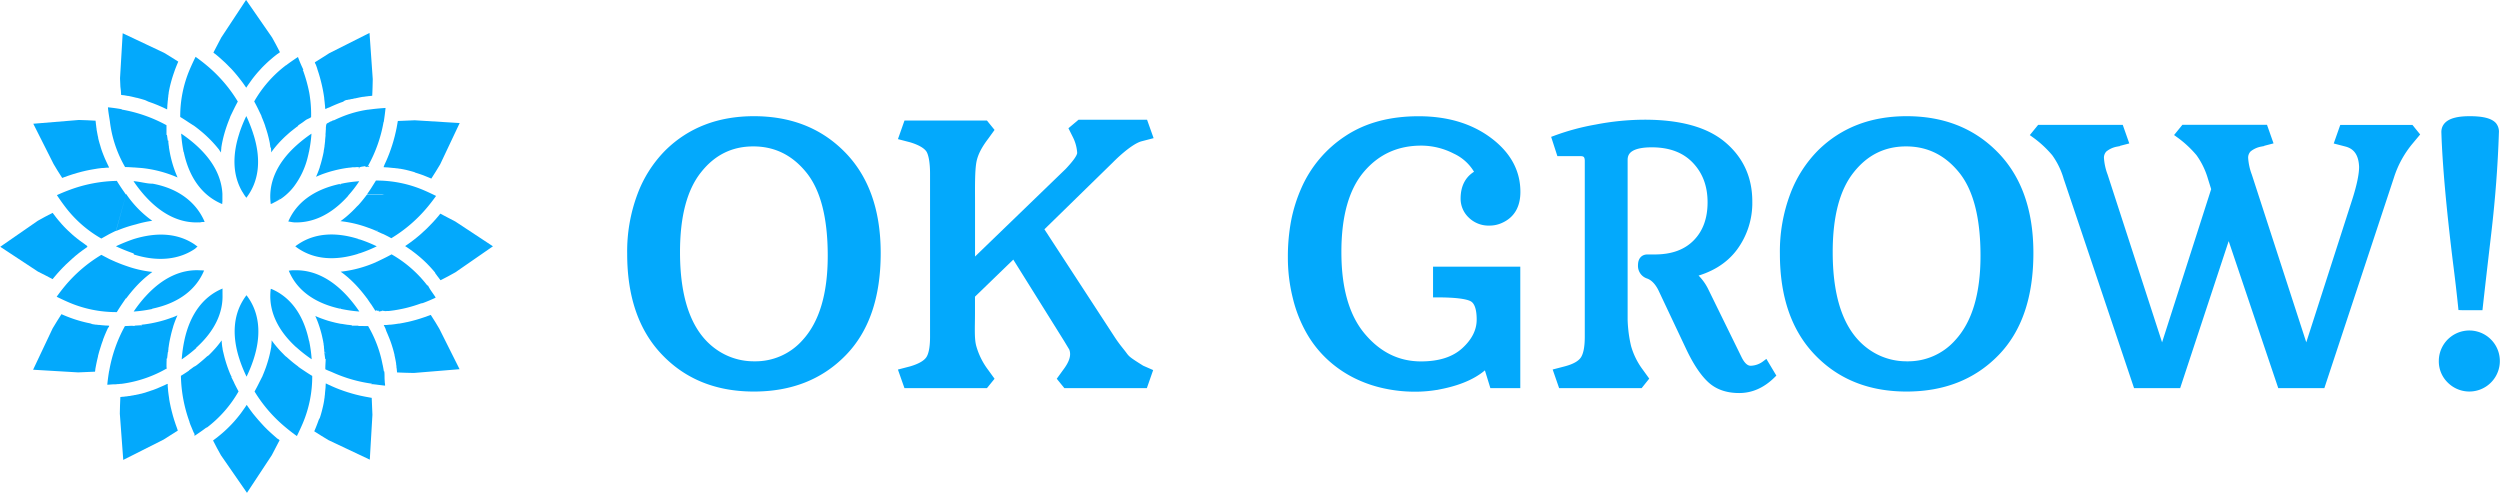 <svg id="Layer_1" data-name="Layer 1" xmlns="http://www.w3.org/2000/svg" viewBox="0 0 984.76 194.13"><title>logo-light</title><path d="M586,238.61a62.8,62.8,0,0,1,4-23.11,47,47,0,0,1,10.68-16.67q13.22-12.94,33.76-12.94t33.76,12.74q14.65,14,14.66,39.65t-13.46,39.34q-13.46,13.73-35,13.73t-34.93-13.9Q586,263.54,586,238.61Zm48.62,43.83a26.21,26.21,0,0,0,20.13-8.9Q665,262.31,665,239.37t-8.77-33.76q-8.77-10.82-22.05-10.82T612.4,205.57q-8.59,10.79-8.59,32.36,0,31,17,40.88A27,27,0,0,0,634.62,282.44Z" transform="translate(-337.45 -138.62)" style="fill:#03A9FC;stroke:#03A9FC;stroke-miterlimit:10;stroke-width:3px"/><path d="M775.28,272.24c2.16,3.28,3.55,4.72,4.77,6.41s2.23,2.36,7,5.35l2.76,1.21L788.14,290H757.42l-1.82-2.24,1.82-2.52c2.34-3.09,3.87-6.35,2.58-9.58l-2.12-3.52-21-33.63L720,254.84V262c0,5.61-.34,10.19.59,13.42a29.75,29.75,0,0,0,4.91,9.82l1.82,2.52L725.5,290H694.78l-1.68-4.77,3.23-.84q5.33-1.55,7.15-4.07t1.82-9V206.93h0c0-4.3-.6-8-1.81-9.64s-3.6-3-7.15-4.07l-3.23-.84,1.68-4.77h30.71l1.82,2.24-1.82,2.52c-2.34,3.09-4.25,6.3-4.91,9.82-0.72,3.84-.57,11-0.57,16.62l0,24.39,38.29-37c2.42-2.58,4.95-5.54,4.95-7.36a17.45,17.45,0,0,0-1.82-6.8l-1.26-2.52,2.66-2.24h25.38L789.9,192l-3.23.84c-4.77,1.31-11.84,8.62-11.84,8.62h0l-27.91,27.27,28.35,43.49h0ZM789,194.79" transform="translate(-337.45 -138.62)" style="fill:#03A9FC;stroke:#03A9FC;stroke-miterlimit:10;stroke-width:3px"/><path d="M853.51,269.26a51.34,51.34,0,0,1-5.34-13.49,63.85,63.85,0,0,1-1.92-15.61,74.86,74.86,0,0,1,1.27-14.42,58.21,58.21,0,0,1,3.87-12.33,45.62,45.62,0,0,1,16.91-20q11.37-7.5,27.94-7.5t27.6,8.22q11,8.22,11,20.07,0,8.08-6.44,10.89a10.26,10.26,0,0,1-4.25.89,9.63,9.63,0,0,1-7.12-2.74,8.73,8.73,0,0,1-2.74-6.37q0-7.26,5.82-10a19.66,19.66,0,0,0-9.31-9.07,29.59,29.59,0,0,0-13.49-3.32q-14.59,0-23.8,10.89T864.33,238q0,21.74,9.59,33.11t23.28,11.37q11.16,0,17.29-5.62t6.13-12.36q0-6.74-3.08-8.49t-14.11-1.75v-9.11H934.8V290h-9.18l-2.53-8.22q-5.89,6.16-18.22,8.63a49.73,49.73,0,0,1-10.27,1,55.7,55.7,0,0,1-11.68-1.27,48.32,48.32,0,0,1-11.33-3.94,43.86,43.86,0,0,1-10-6.85A41.85,41.85,0,0,1,853.51,269.26Z" transform="translate(-337.45 -138.62)" style="fill:#03A9FC;stroke:#03A9FC;stroke-miterlimit:10;stroke-width:3px"/><path d="M1040.06,238.61a62.8,62.8,0,0,1,4-23.11,47,47,0,0,1,10.68-16.67q13.22-12.94,33.76-12.94t33.76,12.74q14.65,14,14.65,39.65t-13.46,39.34q-13.46,13.73-35,13.73t-34.93-13.9Q1040.06,263.54,1040.06,238.61Zm48.62,43.83a26.21,26.21,0,0,0,20.13-8.9q10.27-11.23,10.27-34.17t-8.77-33.76q-8.77-10.82-22.05-10.82t-21.81,10.79q-8.6,10.79-8.59,32.36,0,31,17,40.88A27,27,0,0,0,1088.68,282.44Z" transform="translate(-337.45 -138.62)" style="fill:#03A9FC;stroke:#03A9FC;stroke-miterlimit:10;stroke-width:3px"/><path d="M1299.61,280.8a10.52,10.52,0,1,1,3.08,7.46A10.17,10.17,0,0,1,1299.61,280.8Zm7.6-21.5q-0.89-8.56-2-17.19-4-32.6-4.59-51.29-0.21-4.93,9.66-4.93,7.19,0,9.18,2.19a3.8,3.8,0,0,1,.82,2.74q-0.62,19.18-3,39.55t-3.32,28.93h-6.71Z" transform="translate(-337.45 -138.62)" style="fill:#03A9FC;stroke:#03A9FC;stroke-miterlimit:10;stroke-width:3px"/><path d="M1035.27,286.33q-5.75,5.61-12.76,5.61T1011.29,288q-4.21-3.92-8.27-12.48l-10.66-22.58c-0.84-1.87-2.55-4.89-5.54-6a3.72,3.72,0,0,1-2.66-3.79q0-2.8,2.24-2.8c0.09,0,1.44,0,2.87,0s-1.68,0,0,0q10.52,0,16.41-6t5.89-16.06q0-10.1-6.24-16.62t-17.25-6.52q-11,0-11,6.45v60.17a52.85,52.85,0,0,0,1.4,13.53,30,30,0,0,0,4.91,9.89l1.82,2.52L983.38,290H952.66L951,285.21l3.23-.84q5.33-1.4,7.15-4.07t1.82-9V202q0-3.37-3.09-3.37H952l-1.68-5.19a91.18,91.18,0,0,1,15.92-4.28,101,101,0,0,1,19-1.89q20.75,0,30.85,8.56t10.1,22.16a29.43,29.43,0,0,1-5.75,18.09q-5.75,7.72-17,10.38a18.68,18.68,0,0,1,5.61,6.87l13,26.51q2.1,4.35,5,4.35a9.91,9.91,0,0,0,5.75-2Z" transform="translate(-337.45 -138.62)" style="fill:#03A9FC;stroke:#03A9FC;stroke-miterlimit:10;stroke-width:3px"/><path d="M1166.18,197.15a5,5,0,0,0-1.47,3.79,24.45,24.45,0,0,0,1.54,7l22.86,70.41,20.9-65.22-1.4-4.49a32,32,0,0,0-4.77-9.82,43.73,43.73,0,0,0-7.85-7.29l1.82-2.24h31.56l1.68,4.77-3.23.84a10.87,10.87,0,0,0-4.84,2.24,5,5,0,0,0-1.47,3.79,24.48,24.48,0,0,0,1.54,7l22.86,70.41,19.63-61q2.66-8.42,2.67-13-0.28-7.71-6.31-9.4l-3.23-.84,1.68-4.77H1287l1.82,2.24-2.1,2.52a41.13,41.13,0,0,0-7.71,14L1251.94,290h-16l-20.62-61.15L1195.14,290h-16l-27.35-81.34a32,32,0,0,0-4.77-9.82,43.73,43.73,0,0,0-7.85-7.29l1.82-2.24h31.56l1.68,4.77-3.23.84A10.87,10.87,0,0,0,1166.18,197.15Z" transform="translate(-337.45 -138.62)" style="fill:#03A9FC;stroke:#03A9FC;stroke-miterlimit:10;stroke-width:3px"/><path d="M385.16,176l0.69,0.11,0.29,0,1.61,0.29,0.21,0,1.38,0.29,0.34,0.08,1.53,0.37,0.14,0,1.37,0.37,0.37,0.1,1.48,0.44h0L396,178.7l0.39,0.13,1.26,0.45,0.19,0.07,1.39,0.55,0.39,0.16,1.14,0.49,0.29,0.13,1.36,0.63,0.35,0.17,0.53,0.25v-0.08q0-.59.08-1.16l0-.27c0-.41.07-0.81,0.11-1.21v0c0-.4.08-0.8,0.13-1.19l0-.28q0.06-.47.13-0.93l0-.24q0.08-.56.17-1.11l0-.2q0.08-.45.17-0.9l0.06-.29c0.07-.34.14-0.68,0.21-1v0c0.08-.35.16-0.7,0.24-1l0.07-.27q0.1-.42.22-0.83l0.06-.22q0.14-.5.29-1l0.06-.19,0.26-.82,0.08-.26q0.32-1,.69-2l0.09-.25,0.31-.81,0.08-.19,0.4-1,0.08-.19,0.34-.81,0.06-.14c-1.88-1.22-3.77-2.38-5.61-3.48l-16.28-7.69-1.05,17.73,0.14,3.3C385.06,173.85,385.11,175,385.16,176Z" transform="translate(-337.45 -138.62)" style="fill:#03A9FC"/><path d="M360.1,205.8l1.85,2.91,0.49-.18,0.53-.2,1.38-.49,0.45-.15,1.05-.35,0.51-.16,1.39-.42,0.34-.09,1.14-.31,0.49-.13,1.3-.31,0.3-.07,1.29-.27,0.49-.09,1.18-.21,0.31-.05L376,205l0.49-.06,1.13-.14,0.4,0,1.44-.13,0.48,0,0.48,0-0.14-.23h0.08l-0.41-.83-0.17-.36-0.43-.92-0.08-.17c-0.16-.35-0.31-0.7-0.46-1l-0.14-.33-0.32-.79-0.12-.29q-0.2-.51-0.39-1l-0.09-.24-0.29-.81-0.1-.3q-0.16-.48-0.31-1l0-.06c-0.11-.34-0.21-0.68-0.31-1l-0.08-.27-0.23-.82-0.06-.21q-0.13-.51-0.25-1l0-.19q-0.1-.43-0.19-0.85l-0.05-.25q-0.22-1-.39-2.07l0-.24q-0.07-.44-0.14-0.89l0-.17q-0.08-.53-0.15-1.06l0-.18c0-.3-0.08-0.57-0.11-0.87,0-.05,0-0.07,0-0.12-2.24-.12-4.46-0.24-6.6-0.28l-17.94,1.48,8,15.88Z" transform="translate(-337.45 -138.62)" style="fill:#03A9FC"/><path d="M415.9,226.26a7.84,7.84,0,0,0,1.1-.19V226h0v0.07s0.43,0,.55,0l0.2,0H418v-0.21c-3-7-9.61-12.89-20.43-14.89h-0.16c-2.22,0-4.8-.8-7.38-1a54.55,54.55,0,0,0,4.5,5.8l0.18,0h-0.17c6.95,7.73,14.32,10.82,21.45,10.43" transform="translate(-337.45 -138.62)" style="fill:#03A9FC"/><path d="M385.45,181.65c-1.82-.32-3.64-0.58-5.48-0.76,0.12,1.85.52,3.84,0.76,5.54h0a46.93,46.93,0,0,0,6,18c1.19,0,2.32.08,3.49,0.16h0.26l1.14,0.09,1.46,0.11,0,0h0.06l-0.28-.46,0.28,0.46a47.43,47.43,0,0,1,14.26,3.74l-0.06-.13-0.15-.34-0.15-.35-0.15-.37-0.14-.34-0.17-.42-0.12-.31-0.27-.74-0.08-.24-0.19-.54-0.11-.32-0.15-.47-0.11-.35-0.14-.46-0.11-.38-0.13-.46-0.11-.4-0.12-.46-0.1-.41-0.11-.46-0.1-.42-0.1-.47-0.09-.44-0.09-.47-0.09-.46-0.08-.46q-0.1-.59-0.2-1.19l0-.22c0-.2-0.06-0.4-0.09-0.6l-0.05-.38c0-.2-0.05-0.41-0.08-0.61l0-.39,0-.18s0-.2,0-0.2,0-.16,0-0.16h0s0,0.12-.06.09-0.09,0-.14,0S403.13,194,403,194l0.33,0.18-0.11-.05L403,194c-0.08-.05-0.13-0.1-0.21-0.15L403,194l0.23,0.14a1.13,1.13,0,0,1,.27.17l0.1,0.06a0.1,0.1,0,0,0,0,0l0,0-0.38-2.61-0.19,0h0c0-1.29,0-2.55,0-3.82a56.85,56.85,0,0,0-17.84-6.2s0.24,0,.24,0h0m0.65,5.6h0l0.37,0.08-0.37-.08h0Zm0.77,0.18,0.24,0-0.24,0-0.39-.06-0.25,0h0m0.45,2.84q0.2,0.85.44,1.69Q386.88,191,386.68,190.19Z" transform="translate(-337.45 -138.62)" style="fill:#03A9FC"/><path d="M355.17,247l3,1.57,0.47-.57,0.15-.18q0.54-.65,1.08-1.27l0.1-.12,1-1.1,0.2-.22c0.37-.4.73-0.79,1.11-1.17l0,0,1.06-1.06,0.24-.23q1.13-1.09,2.3-2.12l0.25-.21,1.14-1,0,0,1.24-1,0.23-.18,1.16-.87,0.11-.08,1.32-.93,0.17-.12,0.45-.31-0.25-.14,0.17-.09L371.1,235l-0.12-.09q-1.08-.74-2.06-1.48l-0.11-.08-0.9-.7-0.07-.05-0.95-.77,0,0-0.85-.72-0.12-.11q-0.86-.75-1.66-1.52l-0.11-.11-0.72-.71-0.07-.07-0.78-.8,0,0-0.69-.75-0.11-.12q-0.73-.81-1.43-1.66l-0.08-.1-0.68-.84h0q-0.72-.91-1.42-1.86h0c-2,1-4,2.08-5.82,3.11l-14.8,10.25,14.83,9.77Z" transform="translate(-337.45 -138.62)" style="fill:#03A9FC"/><path d="M383.16,229.62A51.52,51.52,0,0,1,391,227a43.1,43.1,0,0,1,6.43-1.41A41.22,41.22,0,0,1,387.12,215h0v0.17m0,0V215h0a1,1,0,0,1,0,.12l-0.11.08-1.48-2.14c-0.73-1.08-1.41-2.12-2.06-3.19A56.34,56.34,0,0,0,365,213.37c-1.74.64-3.45,1.35-5.14,2.11,1.09,1.63,2.14,3.12,3.21,4.53a47.19,47.19,0,0,0,14.29,12.57l3.15-1.76c0.88-.43,1.76-0.91,2.63-1.28" transform="translate(-337.45 -138.62)" style="fill:#03A9FC"/><path d="M380.3,267.44l0.17-.35h-0.11l0.11-.19h-0.16l-0.94-.06-0.38,0-1-.09H377.8l-1.14-.13-0.34,0-0.85-.11-0.31,0-1.07-.17-0.28-.05L373,266l-0.36-.07-0.85-.18-0.27-.06-0.89-.21-0.38-.1-0.65-.17-0.37-.1-0.9-.26-0.39-.12-0.59-.18-0.43-.14-0.63-.21-0.56-.2-0.62-.22-0.44-.17-0.54-.21-0.42-.16-0.85-.35-0.4-.17-0.58-.25-0.23-.1c-1.22,1.88-2.38,3.77-3.48,5.61l-7.69,16.27,17.73,1.05,3.3-.14,3.36-.14,0.09-.57L375,284q0.13-.76.28-1.51l0.07-.34q0.13-.63.26-1.25l0.09-.4c0.11-.5.23-1,0.36-1.5l0-.16q0.17-.68.36-1.35l0.1-.37q0.43-1.49.92-2.94l0.12-.35q0.23-.66.48-1.32l0-.13q0.27-.71.56-1.42l0.14-.35q0.25-.59.51-1.19l0.11-.26q0.31-.69.63-1.37Z" transform="translate(-337.45 -138.62)" style="fill:#03A9FC"/><path d="M363.16,251.12c-1.19,1.42-2.31,2.89-3.39,4.39,1.75,0.86,3.41,1.63,5,2.31a47.21,47.21,0,0,0,18.69,3.74c0.66-1.09,1.35-2.16,2.06-3.21v0l0.08-.12,1.4-2.06h0.07l0,0H383.5l-0.91,0h0l0.91,0h2.89l0.77,0,0.14-.19,0.38-.5,0.24-.31,0.36-.46,0.23-.29,0.54-.66,0.23-.28,0.34-.41,0.27-.31,0.32-.36,0.26-.3,0.39-.43,0.35-.38,0.37-.39,0.27-.28,0.31-.32,0.27-.27,0.34-.33,0.26-.25,0.51-.48,0.26-.24,0.31-.28,0.28-.25,0.31-.27,0.27-.23,0.52-.43,0.28-.23,0.29-.23,0.31-.24,0.25-.2,0.32-.24,0.2-.15,0.32-.24a44.67,44.67,0,0,1-10.19-2.34q-2-.67-4-1.53l-0.58.31,0.57-.31-0.06,0h0l-0.41-.2c-0.74-.32-1.49-0.66-2.24-1l-1-.53c-0.73-.37-1.45-0.75-2.17-1.14A56.31,56.31,0,0,0,363.16,251.12Zm5.22,2.28,0.51-.56-0.5.56,0.14,0.05-0.14-.05h0Z" transform="translate(-337.45 -138.62)" style="fill:#03A9FC"/><path d="M414,234.83c-6-4-14-5.12-24-2h0s0,0,0,0,0,0,0,0h0a69.66,69.66,0,0,0-6.89,2.8,69.42,69.42,0,0,0,6.89,2.79h0a1.26,1.26,0,0,0,.2.25s-0.14.24,0.14,0.24h0c9.63,3,17.83,1.81,23.78-2.2,0.42-.28.75-0.68,1.15-1C414.88,235.5,414.38,235.11,414,234.83Z" transform="translate(-337.45 -138.62)" style="fill:#03A9FC"/><path d="M407.17,307.26q-0.27-.72-0.52-1.44l-0.11-.33q-0.2-.6-0.4-1.21l-0.13-.4q-0.23-.74-0.44-1.47l-0.05-.19q-0.18-.66-0.35-1.32l-0.1-.39c-0.12-.5-0.24-1-0.36-1.49h0c-0.11-.49-0.21-1-0.31-1.48l-0.08-.39q-0.13-.67-0.24-1.35l0-.16q-0.12-.75-0.22-1.5l-0.05-.38q-0.08-.64-0.16-1.29l0-.26q-0.08-.76-0.14-1.53l0-.33c0-.19,0-0.37,0-0.56l-0.21.12v-0.05l-0.24.09-0.18.09-0.35.21,0.33-.2-0.55.27-0.13.06q-1.17.56-2.3,1l-0.16.07-1,.41-0.13.05-1.11.42-0.08,0-1,.35-0.19.07q-1.07.36-2.12,0.67l-0.18.05-0.94.26-0.12,0-1.07.27-0.09,0-1,.22-0.19,0q-1,.22-2.1.4l-0.22,0-0.89.14-0.19,0-1,.14-0.26,0-0.78.09-0.21,0c-0.12,2.22-.17,4.45-0.21,6.6L386,319.78l15.88-8,2.74-1.74,2.88-1.83-0.2-.54Z" transform="translate(-337.45 -138.62)" style="fill:#03A9FC"/><path d="M380.44,284.7v0h0c-0.27,1.6-.47,3.06-0.64,4.56l-0.07.66,0,0.26,2.43-.18h0.12L383,290l0.95-.1,0.34,0,0.55-.08,0.33,0h0m0,0c0.76-.08,1.32-0.18,1.94-0.28a48.2,48.2,0,0,0,15.6-5.54c0.17-.09.21-0.17,0.37-0.26H403l0.13,0.39h0c0-1-.09-0.68-0.09-0.82h0c0-1,0-2,.06-2.94,0-.14-0.06-0.28-0.06-0.42v0c0-.05.24-0.1,0.24-0.16l0.29-2.47,0.11-.06a0.41,0.41,0,0,1,0-.09h0a0.52,0.52,0,0,0-.15.13l0.16-.08V277c0-.27.07-0.53,0.1-0.8l0-.23c0-.3.08-0.6,0.13-0.9l0-.11q0.08-.51.16-1v-0.06q0.08-.44.16-0.88l0.07-.33,0.12-.58,0.09-.4,0.11-.49,0.1-.44,0.1-.44,0.11-.46,0.1-.38,0.13-.48,0.09-.33,0.15-.52,0.07-.24,0.18-.58,0-.1a40.42,40.42,0,0,1,1.69-4.42l0,0-0.6.27-0.13.06-0.61.25-0.13.05-0.67.26-0.08,0-0.78.29h0l-0.75.26-0.28.09-0.51.17-0.34.11-0.47.14-0.38.11-0.46.13-0.39.11-0.47.12-0.4.1-0.49.12-0.39.09-0.54.12-0.36.08-0.64.13-0.28.06q-1.44.27-3,.48h-0.11l-0.93.12s0,0.21,0,.21,0,0.24,0,.24h0a0.69,0.69,0,0,0-.36.39c0.09-.16.19-0.37,0.29-0.55-0.1.17-.19,0.22-0.29,0.38s-0.12.16-.19,0.26c0.06-.1.12,0,0.19-0.11a0.66,0.66,0,0,1,.35-0.37h-0.06l0-.17-0.19-.09-2.24.13c-0.06,0-.12.05-0.18,0.06s0,0.07,0,.07h0l-1.22,0c0.41,0,.81-0.08,1.22-0.08-1.3,0-2.56.11-3.82,0.14a56.17,56.17,0,0,0-6.2,17.7" transform="translate(-337.45 -138.62)" style="fill:#03A9FC"/><path d="M417.81,245.25l0-.25h0s0,0.13.07,0.08-0.09.11-.13,0.1c-0.53-.07-1.07-0.06-1.6-0.09l0,0c-7.13-.39-14.59,2.73-21.54,10.47h0.16l-0.18,0a54.35,54.35,0,0,0-4.49,5.78,54.28,54.28,0,0,0,7.25-1l1.13-1.37c-0.34.45-.68,0.78-1,1.23C408.31,257.92,414.86,252.31,417.81,245.25Z" transform="translate(-337.45 -138.62)" style="fill:#03A9FC"/><path d="M483.87,295.33h0c-0.24,0-.35-0.06-0.53-0.09l0.21,0-0.09,0-0.1,0-0.51-.09-1.47-.27-0.41-.08-1.16-.24-0.47-.1-1.45-.35-0.28-.07-1.22-.33-0.44-.13-1.37-.41-0.17-.05-1.33-.44-0.43-.15-1.18-.43-0.26-.09-1.36-.54-0.43-.18-1.06-.46-0.36-.16-1.32-.61-0.44-.21-0.48-.23v0.13q0,0.56-.07,1.11l0,0.28q-0.1,1.25-.24,2.42l0,0.25q-0.06.5-.13,1l0,0.2q-0.08.57-.18,1.13l0,0.16c-0.05.32-.11,0.63-0.17,0.94l-0.05.27q-0.1.52-.21,1v0q-0.12.52-.24,1l-0.07.29-0.2.79-0.07.26q-0.13.49-.28,1l-0.08.27-0.23.72-0.11.34L463,304l-0.1.28-0.29.8-0.14.38-0.24.62-0.14.36-0.35.87-0.16.39-0.25.58-0.1.23c1.88,1.22,3.77,2.38,5.61,3.48l16.27,7.69L484.15,302l-0.14-3.3Q483.94,296.94,483.87,295.33Z" transform="translate(-337.45 -138.62)" style="fill:#03A9FC"/><path d="M509,265.61l-1.87-2.95-0.57.21-0.41.15-1.46.52-0.33.11-1.2.4-0.41.13-1.46.44-0.22.06-1.28.34-0.41.11-1.46.35-0.08,0-1.42.3-0.43.08-1.27.23-0.24,0-1.45.22-0.46.06-1.15.14-0.39,0-1.44.14-0.51,0-0.35,0s-0.09,0-.13,0l0.13,0.27,0.33,0.68,0.22,0.45L489.6,269l0.14,0.32,0.43,1,0.15,0.36,0.31,0.75,0.13,0.31q0.2,0.51.39,1l0.09,0.24,0.29,0.82,0.1,0.3q0.17,0.49.32,1l0,0c0.11,0.34.21,0.68,0.31,1l0.07,0.26,0.23,0.84,0.05,0.2q0.13,0.51.25,1l0,0.17q0.1,0.43.19,0.86l0.05,0.25q0.21,1,.39,2.05l0,0.28q0.07,0.41.13,0.82l0,0.24c0,0.33.1,0.67,0.14,1,0,0.1,0,.21,0,0.31a5.82,5.82,0,0,1,.07.73h0c0,0.07,0,.14.05,0.21,2.24,0.12,4.46.17,6.6,0.21l18-1.48-7.95-15.88Z" transform="translate(-337.45 -138.62)" style="fill:#03A9FC"/><line x1="144.55" y1="145.38" x2="144.55" y2="145.38" style="fill:#03A9FC"/><path d="M482.8,284.17" transform="translate(-337.45 -138.62)" style="fill:#03A9FC"/><path d="M487.23,284.84" transform="translate(-337.45 -138.62)" style="fill:#03A9FC"/><path d="M488.76,285c0-.07-0.13-0.13-0.13-0.2-0.11-.89-0.28-1.6-0.42-2.36,0-.08-0.06-0.17-0.07-0.25a47.48,47.48,0,0,0-5.68-15.12c-1.26,0-2.54-.05-3.84-0.05h0s0-.13,0-0.13l-2.57,0s0,0.17-.07.17H476v-0.46l0,0h0l0.06,0.11a1.1,1.1,0,0,1,.12.21l0.16,0.26,0.17,0.28,0.59,1,0.56,1,0.16,0.29,0.41,0.75,0.13,0.24,0.47,0.9,0.14,0.29,0.32,0.65-0.32-.65-0.14-.29-0.47-.9-0.13-.24-0.41-.75-0.16-.29-0.56-1c-0.19-.34-0.39-0.66-0.59-1l-0.17-.25c-0.05-.09-0.1-0.2-0.16-0.3l-0.13-.21-0.05,0a1.21,1.21,0,0,1,.24.42,1.19,1.19,0,0,0-.24-0.42h0v0h0l0,0-0.24,0-0.14,0-0.84-.11H474.6q-1.27-.17-2.47-0.39l-0.26,0-0.53-.1-0.4-.08-0.48-.1-0.43-.09-0.45-.1-0.44-.11-0.43-.11-0.44-.11-0.41-.11-0.44-.12-0.4-.11-0.43-.13-0.38-.12-0.42-.14-0.37-.12-0.42-.15-0.68-.24-0.39-.14-0.42-.16-0.31-.12-0.42-.17-0.29-.12-0.42-.18-0.27-.12-0.16-.07,0.06,0.14,0.15,0.34,0.15,0.35,0.16,0.38,0.14,0.34,0.17,0.43,0.12,0.3,0.27,0.74,0.09,0.25,0.18,0.53,0.11,0.33,0.15,0.46,0.11,0.36,0.14,0.46,0.11,0.38,0.13,0.46,0.11,0.39,0.12,0.46,0.1,0.4,0.11,0.48,0.09,0.41,0.11,0.5,0.09,0.41,0.11,0.54,0.08,0.39c0,0.22.08,0.45,0.12,0.67l0,0.27q0.08,0.47.15,1l0,0.33c0,0.22.06,0.44,0.09,0.67l0,0.39,0.08,0.63,0,0.12,0,0v0h0a1.48,1.48,0,0,1,.67.42c-0.22-.14-0.4-0.27-0.67-0.41,0.28,0.14.41,0.28,0.63,0.41,0.07,0,.1.09,0.17,0.13l-0.21-.13-0.64-.39a0.15,0.15,0,0,0,0,0l0,0,0.36,2.6,0.18,0h0c0,1.3-.16,2.26-0.13,4.26h0v-0.22c0.9,0.5,2,.84,2.91,1.27A56.27,56.27,0,0,0,484,289.76h0s-0.19.11-.19,0.1l-0.09.15h0a1.22,1.22,0,0,1,.31-0.05c0.13,0,.25,0,0.38,0,0.6,0.09,1.2.13,1.81,0.21l-0.88-.11,0.94,0.13,2.21,0.27,0.64,0.07c0-.31,0-0.61-0.06-0.91s-0.06-.78-0.09-1.17c-0.1-1.15,0-2.27-.14-3.35A0.83,0.83,0,0,1,489,285v0h0" transform="translate(-337.45 -138.62)" style="fill:#03A9FC"/><path d="M482.86,284.11" transform="translate(-337.45 -138.62)" style="fill:#03A9FC"/><polyline points="145.35 145.58 145.35 145.46 145.35 145.46 145.35 145.46 145.35 145.46" style="fill:#03A9FC"/><path d="M509.6,247.2l0.58,0.75,0.23,0.31,0.41,0.54L511,249c2-1,4-2.08,5.82-3.11l14.8-10.25-14.83-9.77-2.89-1.51-3-1.58-0.52.64-0.06.08q-0.56.68-1.13,1.33l0,0q-0.53.61-1.08,1.2l-0.15.16q-1.11,1.21-2.26,2.33l-0.2.19q-1.14,1.11-2.33,2.15l-0.22.19-1.19,1h0l-1.25,1-0.21.16-1.19.89-0.08.06-1.33.94-0.16.11-0.55.38,0.07,0-0.05,0,0.06,0,0.89,0.59,0.28,0.19,0.87,0.61,0.12,0.09,0.92,0.67,0.3,0.23,0.64,0.49,0.28,0.22,0.81,0.66,0.27,0.22,0.57,0.48,0.31,0.27,0.59,0.53,0.29,0.26,0.62,0.58,0.3,0.29,0.46,0.46,0.28,0.28,0.65,0.67,0.27,0.29,0.43,0.47,0.29,0.32,0.48,0.54,0.31,0.36,0.48,0.57L509,246.4l0.4,0.5Z" transform="translate(-337.45 -138.62)" style="fill:#03A9FC"/><path d="M485.53,261.37l0,0h0l-0.09-.12-0.16-.22Z" transform="translate(-337.45 -138.62)" style="fill:#03A9FC"/><path d="M504,258c1.74-.64,3.35-1.34,5-2.1H509v-0.18c-1-1.62-2-2.71-3-4.71h0a30.87,30.87,0,0,1-5.28,2.24v0.1h0s0,0.07,0,.08h0l-0.92.31,0.91-.3-0.6-.72,0.6,0.72c1.73-.58,3.49-1.26,5.3-2.05a47.22,47.22,0,0,0-14.31-12.58c-1.1.61-2.23,1.19-3.4,1.76l-2.37,1.15-0.12-.06s0,0.17-.06.18,0,0.19.05,0.19h0a1.16,1.16,0,0,1,.57.15c-0.19-.1-0.38-0.29-0.57-0.39a47.92,47.92,0,0,1-14.15,3.86h0l0.56,0.4,0.18,0.13,0.41,0.31,0.2,0.15,0.44,0.36,0.14,0.11,0.59,0.49,0.11,0.1,0.48,0.42,0.17,0.15,0.46,0.41,0.14,0.13,0.6,0.57,0,0,0.57,0.56,0.15,0.15,0.46,0.47,0.15,0.15q0.6,0.63,1.2,1.3l0.12,0.14,0.48,0.55,0.14,0.17,0.54,0.64,0.05,0.06,0.62,0.76,0.06,0.08,0.54,0.69,0.12,0.15,0.54,0.72,0,0.05h0l0.7,0c-0.22,0-.64,0-0.64,0V256h0v0l0,0,0,0,1.45,2.14,0,0h0l0.35,0.52-0.34-.58,0.08,0.12-0.09-.14h0c0.19,0.28.38,0.58,0.57,0.88,0.42,0.64.83,1.28,1.23,1.92l0.17,0.23,0.09,0.12h0s0-.16,0-0.16,0-.2.06-0.2h0c0.31,0,.62.23,0.93,0.21,0.08,0,.16-0.09.23-0.09V261h0s0,0.22,0,.22,0,0.11,0,.11c0.41,0,.81-0.17,1.21-0.2,0,0,0-.14,0-0.14h0c0.35,0,.7.14,1,0.11,0.07,0,.14.08,0.21,0.08s0.07,0,.11,0l0.82-.06h0.19l0.42,0,0.69-.08,0.46-.06,0.65-.09,0.44-.06,0.77-.13,0.31-.05,1-.19,0.4-.08,0.64-.13,0.45-.1,0.59-.13,0.45-.11,0.6-.15,0.41-.11,0.94-.26,0.41-.12,0.57-.17,0.48-.15,0.49-.16,0.49-.16,0.47-.16,0.49-.17,0.46-.17L504,258l-0.24-.34L504,258h0Zm-16.2,3.38-0.95,0s0,0,0,0h0c0.41,0,.81,0,1.21,0C488,261.33,487.92,261.37,487.83,261.37Zm0.33,0h0Zm-0.49-18.62,1,0.58Zm1.43,18.55H488.9l0.29,0h0.18Zm5.14-6.17q1.31-.26,2.62-0.59Q495.55,254.88,494.24,255.13Zm4.57-3.83q0.62,0.67,1.21,1.36Q499.43,252,498.82,251.3Z" transform="translate(-337.45 -138.62)" style="fill:#03A9FC"/><path d="M479,261.33a54.4,54.4,0,0,0-4.48-5.77l-0.49,0,0.49,0c-6.47-7.21-13.38-10.39-20.06-10.48q-0.67,0-1.33,0H453c-0.6,0-1.2.09-1.8,0.17a22,22,0,0,0,1.39,2.81c3.39,5.77,9.6,10.2,19.08,12.22l-0.52-.71,0.63,0.73A54.32,54.32,0,0,0,479,261.33Z" transform="translate(-337.45 -138.62)" style="fill:#03A9FC"/><path d="M488.75,203.9l-0.19.39h0.11l-0.11.19h0l1.1,0.07,0.29,0q1.24,0.1,2.41.24l0.26,0,1,0.13,0.21,0,1.13,0.18,0.17,0,0.94,0.17,0.26,0.05,1.05,0.22h0l1,0.25,0.26,0.07,0.83,0.22,0.22,0.06,1,0.29L501,206.6l0.79,0.25,0.28,0.09,0.93,0.31,0,0,1,0.35,0.29,0.11L505,208l0.25,0.1,0.94,0.38,0.27,0.11,0.71,0.3,0.18,0.08c1.22-1.88,2.38-3.77,3.48-5.61l7.69-16.27L500.82,186l-3.1.13-3.56.15-0.1.57-0.08.46q-0.13.76-.27,1.51l-0.07.36q-0.12.61-.26,1.22l-0.1.43q-0.17.75-.35,1.48l-0.06.22q-0.17.65-.35,1.29l-0.11.4c-0.14.49-.28,1-0.44,1.46h0c-0.15.48-.31,1-0.48,1.45l-0.13.37q-0.23.66-.47,1.31l-0.05.14q-0.27.71-.56,1.42l-0.14.34q-0.25.61-.52,1.22l-0.1.22q-0.31.71-.65,1.41Z" transform="translate(-337.45 -138.62)" style="fill:#03A9FC"/><path d="M488,215.34h-0.25l-1,0h-0.22l-0.9,0H483l-0.84,0h-0.23l-0.08.11-0.48.64-0.16.2-0.48.62-0.12.15-0.6.74-0.09.11-0.5.59-0.17.2-0.44.5-0.17.19L478,220l0,0-0.56.6-0.18.19-0.42.42-0.19.19-0.47.47-0.11.11-0.58.54-0.18.17-0.41.37-0.21.19-0.4.35-0.18.16-0.56.47-0.18.14-0.4.32-0.24.19-0.35.27-0.24.18-0.41.3-0.15.11a45.42,45.42,0,0,1,11.14,2.67l0.05,0,1.23,0.47,0.4,0.16,0.7,0.29,0.62,0.26h0c0.64-.34,1.27-0.5,1.89-0.86-0.62.36-1.25,0.24-1.89,1.24h0s0-.18.06-0.17l0.06-.13,2,0.93,0.35,0.14,0.07,0c1.14,0.55,2.24,1.11,3.33,1.71a56.3,56.3,0,0,0,14.24-12.26c1.19-1.42,2.31-2.89,3.39-4.39-1.75-.86-3.41-1.64-5-2.32a47.23,47.23,0,0,0-18.69-3.74c-0.66,1.08-1.34,2.15-2,3.2l0,0-0.16.23L482,215.21a0.76,0.76,0,0,0,.17,0h3.38l0.9,0h0.22l1,0H488l0.81,0.05,0.27,0-0.27,0Zm12.54,2.58,0.15,0.06h0l-0.4.45,0.4-.45Z" transform="translate(-337.45 -138.62)" style="fill:#03A9FC"/><path d="M485.86,235.65a54.14,54.14,0,0,0-6.78-2.75l-0.89.3,0.78-.34c-9.59-3.1-17.4-2.18-23.31,1.48a22.12,22.12,0,0,0-1.92,1.33l0.05,0,0.07,0,0,0.06q0.56,0.43,1.14.82c6,4,14,5.13,24,1.9l-0.9-.38,1,0.34A54.36,54.36,0,0,0,485.86,235.65Z" transform="translate(-337.45 -138.62)" style="fill:#03A9FC"/><path d="M461.83,164q0.3,0.8.57,1.59l0,0.11q0.25,0.73.48,1.46l0.08,0.24q0.49,1.56.88,3.12l0.07,0.26q0.39,1.55.7,3.11l0.05,0.26q0.3,1.56.51,3.13l0,0.25c0.06,0.49.13,1,.18,1.47,0,0,0,.08,0,0.12,0.06,0.53.12,1.07,0.16,1.61,0,0.08,0,.15,0,0.23s0.09,0.43.1,0.64h0l1-.49L467,181l1.08-.5h0l1.1-.48,0.25-.11,0.88-.36,0.21-.09,1.05-.41,0.17-.06,0.88-.31c0.09,0,.17-0.18.26-0.21a4,4,0,0,1,1-.46h0a3.76,3.76,0,0,0,1-.19c0.08,0,.17,0,0.25,0,0.28-.08.56-0.13,0.84-0.2l0.2,0,1-.25,0.18,0,0.86-.19,0.25-.05q1-.22,2.06-0.39l0.26,0,0.86-.14,0.2,0,1-.15,0.22,0,0.85-.1,0.16,0c0.12-2.23.17-4.46,0.21-6.6L483,151.59l-15.88,8-2.67,1.7-3,1.88,0.26,0.7Z" transform="translate(-337.45 -138.62)" style="fill:#03A9FC"/><path d="M488.59,186.81c0.27-1.79.56-3.86,0.73-5.67-1.94.13-3.76,0.29-5.5,0.51l0.31,0.34-0.32-.34-0.4.06-0.12,0-0.86.12h-0.06l-0.1,0-0.43.07h-0.06l-1.09.19-0.62.12h0l-1.15.25-0.3.07-0.83.2-0.36.1-0.8.22-0.34.1-0.93.29-0.2.06c-0.8.26-1.6,0.55-2.42,0.87h0c-0.84.33-1.69,0.69-2.57,1.08h0l0,0-0.66.31-0.56.27v0l-0.11,0-0.05,0-0.15,0-0.3.15-0.11.1h0l-0.32.13-0.08,0-0.52.25c-0.14.08-.18,0.15-0.32,0.23a2.25,2.25,0,0,0-.94.56h0c0,0.17-.13.35-0.14,0.52s-0.09.65-.1,1c0,0.06,0,.12,0,0.19,0,0.3,0,.61-0.05.91s0,0.38,0,.57-0.08.23-.08,0.35,0.05,0.24.05,0.34l0,0.7-0.16,1.78c0-.18,0-0.35,0-0.39v-0.11c0.07-.65.11-1.3,0.16-2v0l-0.13,0,0.06,0c0,0.67-.08,1.33-0.15,2,0,0.1,0,.46,0,0.71l0,0,0,0.15-0.07.57-0.05.43c0,0.24-.07.47-0.1,0.71l0,0.28q-0.07.5-.16,1v0c-0.05.31-.11,0.62-0.17,0.93l0,0.23-0.14.71-0.06.28-0.14.64-0.07.29-0.15.61-0.07.29-0.15.59-0.07.27-0.16.59-0.07.25-0.18.61-0.07.22-0.21.66,0,0.13q-0.4,1.2-.85,2.31l-0.07.16-0.23.55-0.09.21-0.21.48,0,0.09,0.14-.06,0.35-.16,0.34-.15,0.38-.16,0.33-.14,0.43-.17,0.3-.12,0.74-.27,0.24-.08,0.53-.18,0.33-.11,0.46-.15,0.36-.11,0.45-.14,0.38-.11,0.46-.13,0.39-.1,0.47-.12,0.39-.1,0.49-.12,0.39-.09,0.53-.12,0.37-.08,0.61-.12,0.31-.06,0.9-.16h0l1-.16,0.11,0,0.9-.13,0.21,0,0.83-.1h0.07l0-.05h0l0,0,0.63,0,2-.08h0s0,0.17,0,.17V205h0l0.17-.14,0.21-.09v0a0,0,0,0,1,0,0h0l-0.42,0a0.82,0.82,0,0,0,.42-0.13h0l-0.69,0c0.33,0,.79-0.25,1.12-0.27s0.54-.29.74-0.29H480v0.2a5.89,5.89,0,0,1,.82-0.12c0.19,0,.16-0.08.35-0.08h0c0.13,0,.14.2,0.27,0.2a1.32,1.32,0,0,1,.56.19V204h0v0.19l0.2,0.1,0.12,0.06,0,0h0.28l0.36,0h0s-0.28-.21-0.27-0.22l-0.26-.19h0a54.85,54.85,0,0,0,6.13-17.4S488.59,186.81,488.59,186.81Zm-23,5c0-.06,0-0.12,0-0.18l0,0.35V191.8Zm-0.13,2.45h0l0-.08a0.12,0.12,0,0,1,0,.05l0,0h0Zm3-1.78,0.08,0-0.07,0h0Zm3.13-1.61-0.25.12-0.72.36-0.23.12h0l0.23-.12,0.72-.36m4.5,13.7h0a1.52,1.52,0,0,0,.37-0.6A1.53,1.53,0,0,1,475.84,204.68Zm2.83,0h0Z" transform="translate(-337.45 -138.62)" style="fill:#03A9FC"/><path d="M477.88,204.66l0.67,0h0Z" transform="translate(-337.45 -138.62)" style="fill:#03A9FC"/><path d="M477.18,204.71l0.69,0-1.3.06h0.6Z" transform="translate(-337.45 -138.62)" style="fill:#03A9FC"/><path d="M478.57,204.68h0v0A0.1,0.1,0,0,0,478.57,204.68Z" transform="translate(-337.45 -138.62)" style="fill:#03A9FC"/><polygon points="113.78 87.25 113.77 87.25 113.77 87.27 113.78 87.27 113.77 87.27 113.78 87.25" style="fill:#03A9FC"/><path d="M451,225.89h0l0.12,0h0.06c0.55,0.08,1.4.27,2,.31l-0.23,0c7.14,0.39,14.61-2.6,21.56-10.35V216h0v-0.2c0.11-.12.22-0.27,0.32-0.4a44.6,44.6,0,0,0,3.95-5.12l0.07-.11,0.1-.16,0,0h0a51.13,51.13,0,0,0-6.1.78c-0.38.08-.76,0.16-1.13,0.25h0l-0.56.59c0.15-.2.18-0.39,0.33-0.59C460.61,213.34,454,218.83,451,225.89Z" transform="translate(-337.45 -138.62)" style="fill:#03A9FC"/><path d="M422.38,160l1.2,1,0.25,0.22,0.94,0.84,0.33,0.3,1.1,1,0.19,0.19,0.9,0.9,0.32,0.33,1,1,0.1,0.11,0.95,1.06,0.29,0.33,0.84,1,0.14,0.17q0.47,0.58.93,1.17l0.25,0.32,0.76,1,0.18,0.24q0.44,0.61.87,1.23l0.22,0.32,0.31,0.45,0-.07,0,0.05,0,0,0.63-.94,0.16-.23q0.71-1,1.42-2l0.15-.2,0.6-.78,0.13-.16,0.72-.89,0.1-.12,0.64-.75,0.16-.18q0.73-.84,1.48-1.62l0.15-.16,0.66-.66,0.11-.11,0.78-.75,0.09-.09,0.7-.65,0.15-.14q0.8-.72,1.63-1.4l0.14-.12,0.77-.62,0.08-.06,0.89-.69,0.06,0,0.84-.63,0.06,0c-1-2-2.08-3.95-3.11-5.82l-10.25-14.8-9.78,14.83-1.49,2.84-1.6,3.07,0.5,0.41Z" transform="translate(-337.45 -138.62)" style="fill:#03A9FC"/><path d="M414.1,188.32l0.11,0.08,0.48,0.36L415,189l0.5,0.39,0.29,0.23,0.75,0.61,0.23,0.19,0.51,0.43,0.3,0.26,0.41,0.36,0.31,0.28,0.38,0.34L419,192.4l0.36,0.34,0.3,0.29,0.34,0.34,0.29,0.29,0.33,0.34,0.27,0.28,0.33,0.35,0.25,0.27,0.34,0.38,0.22,0.24,0.41,0.47,0.13,0.15,0.51,0.61,0.15,0.18,0.35,0.43,0.18,0.23L424,198l0.18,0.24,0.27,0.37,0.07,0.1,0-.19,0-.26c0-.16,0-0.32.05-0.48l0-.27,0.06-.49,0-.26q0.13-.84.29-1.71l0.07-.35,0.09-.42,0.09-.4,0.09-.41,0.1-.43,0.1-.4,0.11-.44,0.11-.4,0.13-.46,0.11-.39,0.14-.48,0.12-.39,0.16-.51,0.12-.37,0.19-.57,0.11-.32,0.27-.76,0.05-.14,0.35-.92,0.09-.23,0.28-.7,0.13-.32c0.09-.21.14-0.41,0.23-0.62,0,0,.06-0.2.08-0.24l1.14-2.35v0h0c0.56-1.17,1.15-2.29,1.75-3.4a56.3,56.3,0,0,0-12.25-14.24c-1.42-1.19-2.89-2.31-4.39-3.39-0.86,1.75-1.63,3.41-2.31,5a47.22,47.22,0,0,0-3.74,18.69c1.08,0.65,2.14,1.33,3.22,2.06Zm14.1-3.92,0.12,0h0Zm0.14,0h0Z" transform="translate(-337.45 -138.62)" style="fill:#03A9FC"/><polygon points="76.6 49.67 76.64 49.7 76.59 49.67 76.6 49.67" style="fill:#03A9FC"/><path d="M408.81,191.24a59.32,59.32,0,0,0,.94,7.22l0.07,0c2.31,11,8,17.54,15.05,20.49l0.13,0v0s0,0,0,.06-0.05-.09,0-0.13c0-.27,0-0.54.06-0.81v-2.54c0-.17,0-0.33,0-0.5a22,22,0,0,0-.73-4.65c-1.32-5-4.45-9.93-9.74-14.67,0,0.29.05,0.59,0.08,0.88l-0.1-.9A54.43,54.43,0,0,0,408.81,191.24Zm6.47,10.21,0,0-0.14-1.19C415.16,200.64,415.21,201,415.28,201.45Z" transform="translate(-337.45 -138.62)" style="fill:#03A9FC"/><path d="M460,184.64h0a50.1,50.1,0,0,0-.29-6.41c-0.14-1.08-.26-2.14-0.46-3.18a58.45,58.45,0,0,0-2.48-8.83l-0.27.2c0.11-.08.22-0.25,0.33-0.32l0.09-.09H457v0.18a53.46,53.46,0,0,1-2.19-5.13c-1.62,1.09-3.16,2.13-4.57,3.21,0,0,0,.1,0,0.15l-0.07-.15a47.25,47.25,0,0,0-12.59,14.31c0.61,1.1,1.18,2.22,1.74,3.38v0l0.06,0.14,1.08,2.23,0,0.06,0,0.06h0l0,0.06,0.35,0.83,0.05,0.12q0.6,1.45,1.08,2.84l0,0.11,0.27,0.78,0.07,0.23,0.21,0.65,0.08,0.28,0.18,0.59,0.09,0.3,0.15,0.56,0.08,0.31,0.14,0.54,0.08,0.32,0.12,0.53,0.07,0.31,0.12,0.54,0.06,0.28,0.12,0.63,0,0.18q0.07,0.4.14,0.79l0,0.26L444.2,197l0,0.33,0.06,0.44,0,0.34,0,0.42v0.13l0.1-.14,0.19-.26,0.26-.35,0.21-.28,0.25-.33,0.25-.31,0.24-.3,0.45-.55,0.23-.27,0.35-.4,0.24-.26,0.32-.36,0.26-.28,0.32-.34,0.28-.29,0.33-.33,0.29-.29,0.33-.33,0.31-.3,0.34-.32,0.33-.3,0.35-.31,0.34-.31,0.35-.31,0.36-.32,0.34-.29,1-.79,0.16-.13,0.46-.36,0.32-.25,0.46-.35,0.41-.32s0.2,0.11.2-.16V188h-0.25s0,0,0,0,0,0.12,0,.12,0.07-.17.07-0.29v0c0,0.1,0,.21,0,0.31l0,0,2.15-1.45,0.05,0h0l0,0-0.07,0c0.45-.31.79-0.61,1.26-0.91S460,185,460,184.66h0v0ZM452.39,170h0l0.09,0.29Zm2.5,17.41v0l0,0v0A0.05,0.05,0,0,1,454.89,187.43Z" transform="translate(-337.45 -138.62)" style="fill:#03A9FC"/><path d="M437.16,191.16l-0.33.79a5,5,0,0,1,.33-0.79,58,58,0,0,0-2.69-6.82,54.26,54.26,0,0,0-2.75,6.78l0,0.06,0,0c-2.46,7.53-2.44,14-.56,19.26a21.77,21.77,0,0,0,1.68,3.63l0.16,0.22,0.56,0.94c0.3,0.44.6,0.87,0.93,1.29C439.23,210.35,440.67,201.88,437.16,191.16Z" transform="translate(-337.45 -138.62)" style="fill:#03A9FC"/><path d="M444.11,219l0.14-.06h0c5.67-2.32,8.09-9,9.25-15.84h0c-1.17,6.81-3.58,13.55-9.24,15.87v0h0a1.13,1.13,0,0,0,.36-0.18l0.32-.15,0.47-.23,0.3-.15,0.33-.17,0.26-.14,0,0,0.41-.23,0.15-.09,0.19-.11,0.59-.37h0L448,217l0.33-.23,0.38-.27,0.52-.39,0.63-.51,0.2-.17,0.11-.1,0.41-.36,0.26-.25,0.33-.31,0.25-.25,0.51-.53,0.17-.19,0.39-.44,0.18-.22,0.52-.64a31.71,31.71,0,0,0,5.57-12c0.13-.52.25-1,0.35-1.59l-0.1.07h0l0.13-.09a54.42,54.42,0,0,0,1-7.26,54.29,54.29,0,0,0-5.77,4.49l0,0.22,0-.22C446,203.22,443.06,211.36,444.11,219Z" transform="translate(-337.45 -138.62)" style="fill:#03A9FC"/><path d="M446.61,311.33l-1.13-1-0.33-.29-0.86-.77-0.36-.33-1.08-1-0.2-.2-0.9-.9-0.31-.32q-0.52-.54-1-1.09l0,0c-0.33-.36-0.66-0.73-1-1.11l-0.26-.3-0.89-1.05-0.1-.12q-0.48-.59-1-1.2l-0.22-.29-0.8-1.07-0.14-.19q-0.46-.63-0.9-1.27l-0.18-.26-0.33-.49,0,0.07,0-.05,0,0-0.63.95-0.15.22q-0.71,1-1.42,2l-0.15.2-0.6.78-0.13.16-0.72.89-0.11.13-0.62.73-0.18.2-0.71.8h0l-0.73.78-0.2.2-0.59.6-0.17.17-0.73.71-0.18.17-0.58.54-0.24.22-0.67.59-0.15.13-0.7.59-0.29.24-0.54.44-0.28.22-0.76.59-0.32.24-0.51.39-0.2.15c1,2,2.08,4,3.11,5.82l10.25,14.8,9.78-14.83,1.47-2.83,1.61-3.09-0.41-.33Z" transform="translate(-337.45 -138.62)" style="fill:#03A9FC"/><path d="M414.66,275.67c7.57-6.8,10.68-14.09,10.44-21.08a3,3,0,0,0,0-.31s0-.28,0-0.28h0s0,0.48,0,.47h0s0-.47,0-0.47h0s0-1.17,0-1.84v0.09a0.68,0.68,0,0,1-.16.1l0,0v0c-7.08,3-12.59,9.57-14.9,20.52l0.06,0-0.07.06a54.34,54.34,0,0,0-1,7.25,54.29,54.29,0,0,0,5.77-4.49" transform="translate(-337.45 -138.62)" style="fill:#03A9FC"/><path d="M455,283.16v0.06a0.16,0.16,0,0,1,0,0h0v0.54c0,0.1,0,.2,0,0.31s0,0.43,0,.64V285c0,0.07,0,.15,0,0.22,0-.37,0-0.74,0-1.11,0-.11,0-0.22,0-0.33s0-.12,0-0.17,0-.34,0-0.52c0,0.23,0,.46,0,0.69,0-.24,0-0.48,0-0.73l-0.18-.13-0.19-.14,0.19,0.13a0.35,0.35,0,0,0,.16.1h0a0.36,0.36,0,0,1-.16-0.1l-0.19-.14,0.19,0.15-0.19-.14-0.61-.46-0.12-.09q-1-.76-1.89-1.53l-0.2-.17-0.42-.36-0.3-.26-0.37-.33-0.32-.29L450,279l-0.33-.31-0.31-.3L449,278l-0.29-.28-0.34-.35-0.26-.27-0.35-.37-0.23-.25-0.36-.4-0.19-.22-0.44-.51-0.1-.11-0.51-.62-0.15-.19-0.34-.42-0.2-.26-0.27-.35-0.22-.29-0.23-.31-0.09-.12v0.13l0,0.44,0,0.33c0,0.15,0,.29-0.06.44l0,0.33-0.07.46,0,0.32c0,0.22-.08.45-0.12,0.68l-0.08.42-0.09.48-0.08.39-0.09.42-0.09.41-0.1.42-0.1.42-0.11.42-0.11.43-0.12.42-0.12.43-0.13.43-0.13.44-0.14.44-0.14.44-0.15.45-0.15.45-0.17.47-0.28.75-0.22.57-0.19.48-0.18.45-0.21.5-0.18.44-0.06.15c0.1,0.18.2,0.41,0.29,0.59a2.67,2.67,0,0,0-.09-0.5H441v-0.09s-0.22,0-.23.06l-0.07.07-1.2,2.37c-0.57,1.17-1.17,2.29-1.78,3.4A56.21,56.21,0,0,0,450,307c1.42,1.19,2.88,2.31,4.39,3.39,0.86-1.75,1.63-3.41,2.31-5a47.24,47.24,0,0,0,3.74-18.69c-1.09-.66-2.17-1.35-3.23-2.07Zm-2.77,18.66h0l-0.51-.46,0.51,0.46,0-.05ZM455,285.25h0v0Zm0,1.13c0,0.12,0,.23,0,0.35,0,0.28,0,.55,0,0.83v0.29c0,0.34,0,.67,0,1,0,0.11,0,.22,0,0.34s0,0.47,0,.7,0,0.24,0,.35c0-.12,0-0.24,0-0.35s0-.46,0-0.7,0-.22,0-0.34q0-.49,0-1c0-.1,0-0.2,0-0.29q0-.41,0-0.83c0-.12,0-0.23,0-0.35,0-.37,0-0.74,0-1.12C455,285.64,455,286,455,286.38Z" transform="translate(-337.45 -138.62)" style="fill:#03A9FC"/><path d="M436.37,257.68a22,22,0,0,0-1.83-2.77A22,22,0,0,0,433,257.2c-3.47,5.89-4.28,13.61-1.19,23l0.2-.44-0.2.46a54.28,54.28,0,0,0,2.76,6.77,54.36,54.36,0,0,0,2.75-6.78l-0.09-.21,0.09,0.2C440.31,271.07,439.61,263.5,436.37,257.68Zm-2,16.39,0.12-.32v0Z" transform="translate(-337.45 -138.62)" style="fill:#03A9FC"/><path d="M460.22,280.14a54.24,54.24,0,0,0-1-7.25l-0.05,0,0,0c-2.31-11-7.84-17.55-14.93-20.5v0.07l-0.14-.06v0.05q-0.13,1-.17,2c-0.27,7,2.85,14.36,10.47,21.2l0-.43,0.06,0.44A54.26,54.26,0,0,0,460.22,280.14Z" transform="translate(-337.45 -138.62)" style="fill:#03A9FC"/><path d="M418.84,307.12a47.22,47.22,0,0,0,12.58-14.32c-0.61-1.12-1.2-2.26-1.75-3.39h0l0-.06L428.51,287l0,0a0.76,0.76,0,0,1,.21,0H429v-0.08c-1,.17-0.42.34-0.52,0.51,0.09-.17.07-0.34,0.16-0.51s-0.09-.07-0.1-0.1c-0.1-.22-0.22-0.44-0.31-0.66s-0.09-.19-0.13-0.28c-0.11-.26-0.22-0.52-0.32-0.78l-0.06-.15c-0.12-.32-0.25-0.63-0.36-0.94h0l-0.33-.9-0.08-.25-0.22-.65-0.1-.31-0.18-.58-0.1-.33-0.16-.54-0.1-.34-0.15-.53-0.09-.33-0.13-.53-0.08-.32-0.13-.54-0.07-.3L425.3,277l-0.05-.24q-0.08-.37-0.14-0.74v-0.07c0-.27-0.1-0.54-0.14-0.81l0-.14q-0.05-.32-0.1-0.64l0-.24-0.07-.53,0-.27-0.05-.49V272.7l-0.09.12-0.23.32-0.21.29-0.28.37-0.19.24-0.37.47-0.12.15-0.52.63h0l-0.53.61-0.15.16-0.42.46-0.19.2-0.39.42-0.21.22-0.39.4-0.23.23-0.4.4-0.24.23L419,279l-0.25.23-0.45.41-0.24.21-0.52.46-0.2.17-0.73.62h0l-0.78.64-0.12.1-0.67.53-0.23.17c-0.2.15-.48,0.3-0.68,0.45l-0.16,0h0l-2.08,1.53s0,0.05,0,.08h0c-1,.71-2.1,1.4-3.18,2.06a56.2,56.2,0,0,0,3.4,18.17H412a0.66,0.66,0,0,0,.06,0c0.14,0.3.3,0.88,0.43,1.17,0.39,0.91.75,1.81,1.13,2.71,0.15,0.36.31,0.55,0.48,0.91a0.55,0.55,0,0,0,0,.22H414v0.33h0.29c1.62-1.08,3.12-2.12,4.52-3.19" transform="translate(-337.45 -138.62)" style="fill:#03A9FC"/></svg>